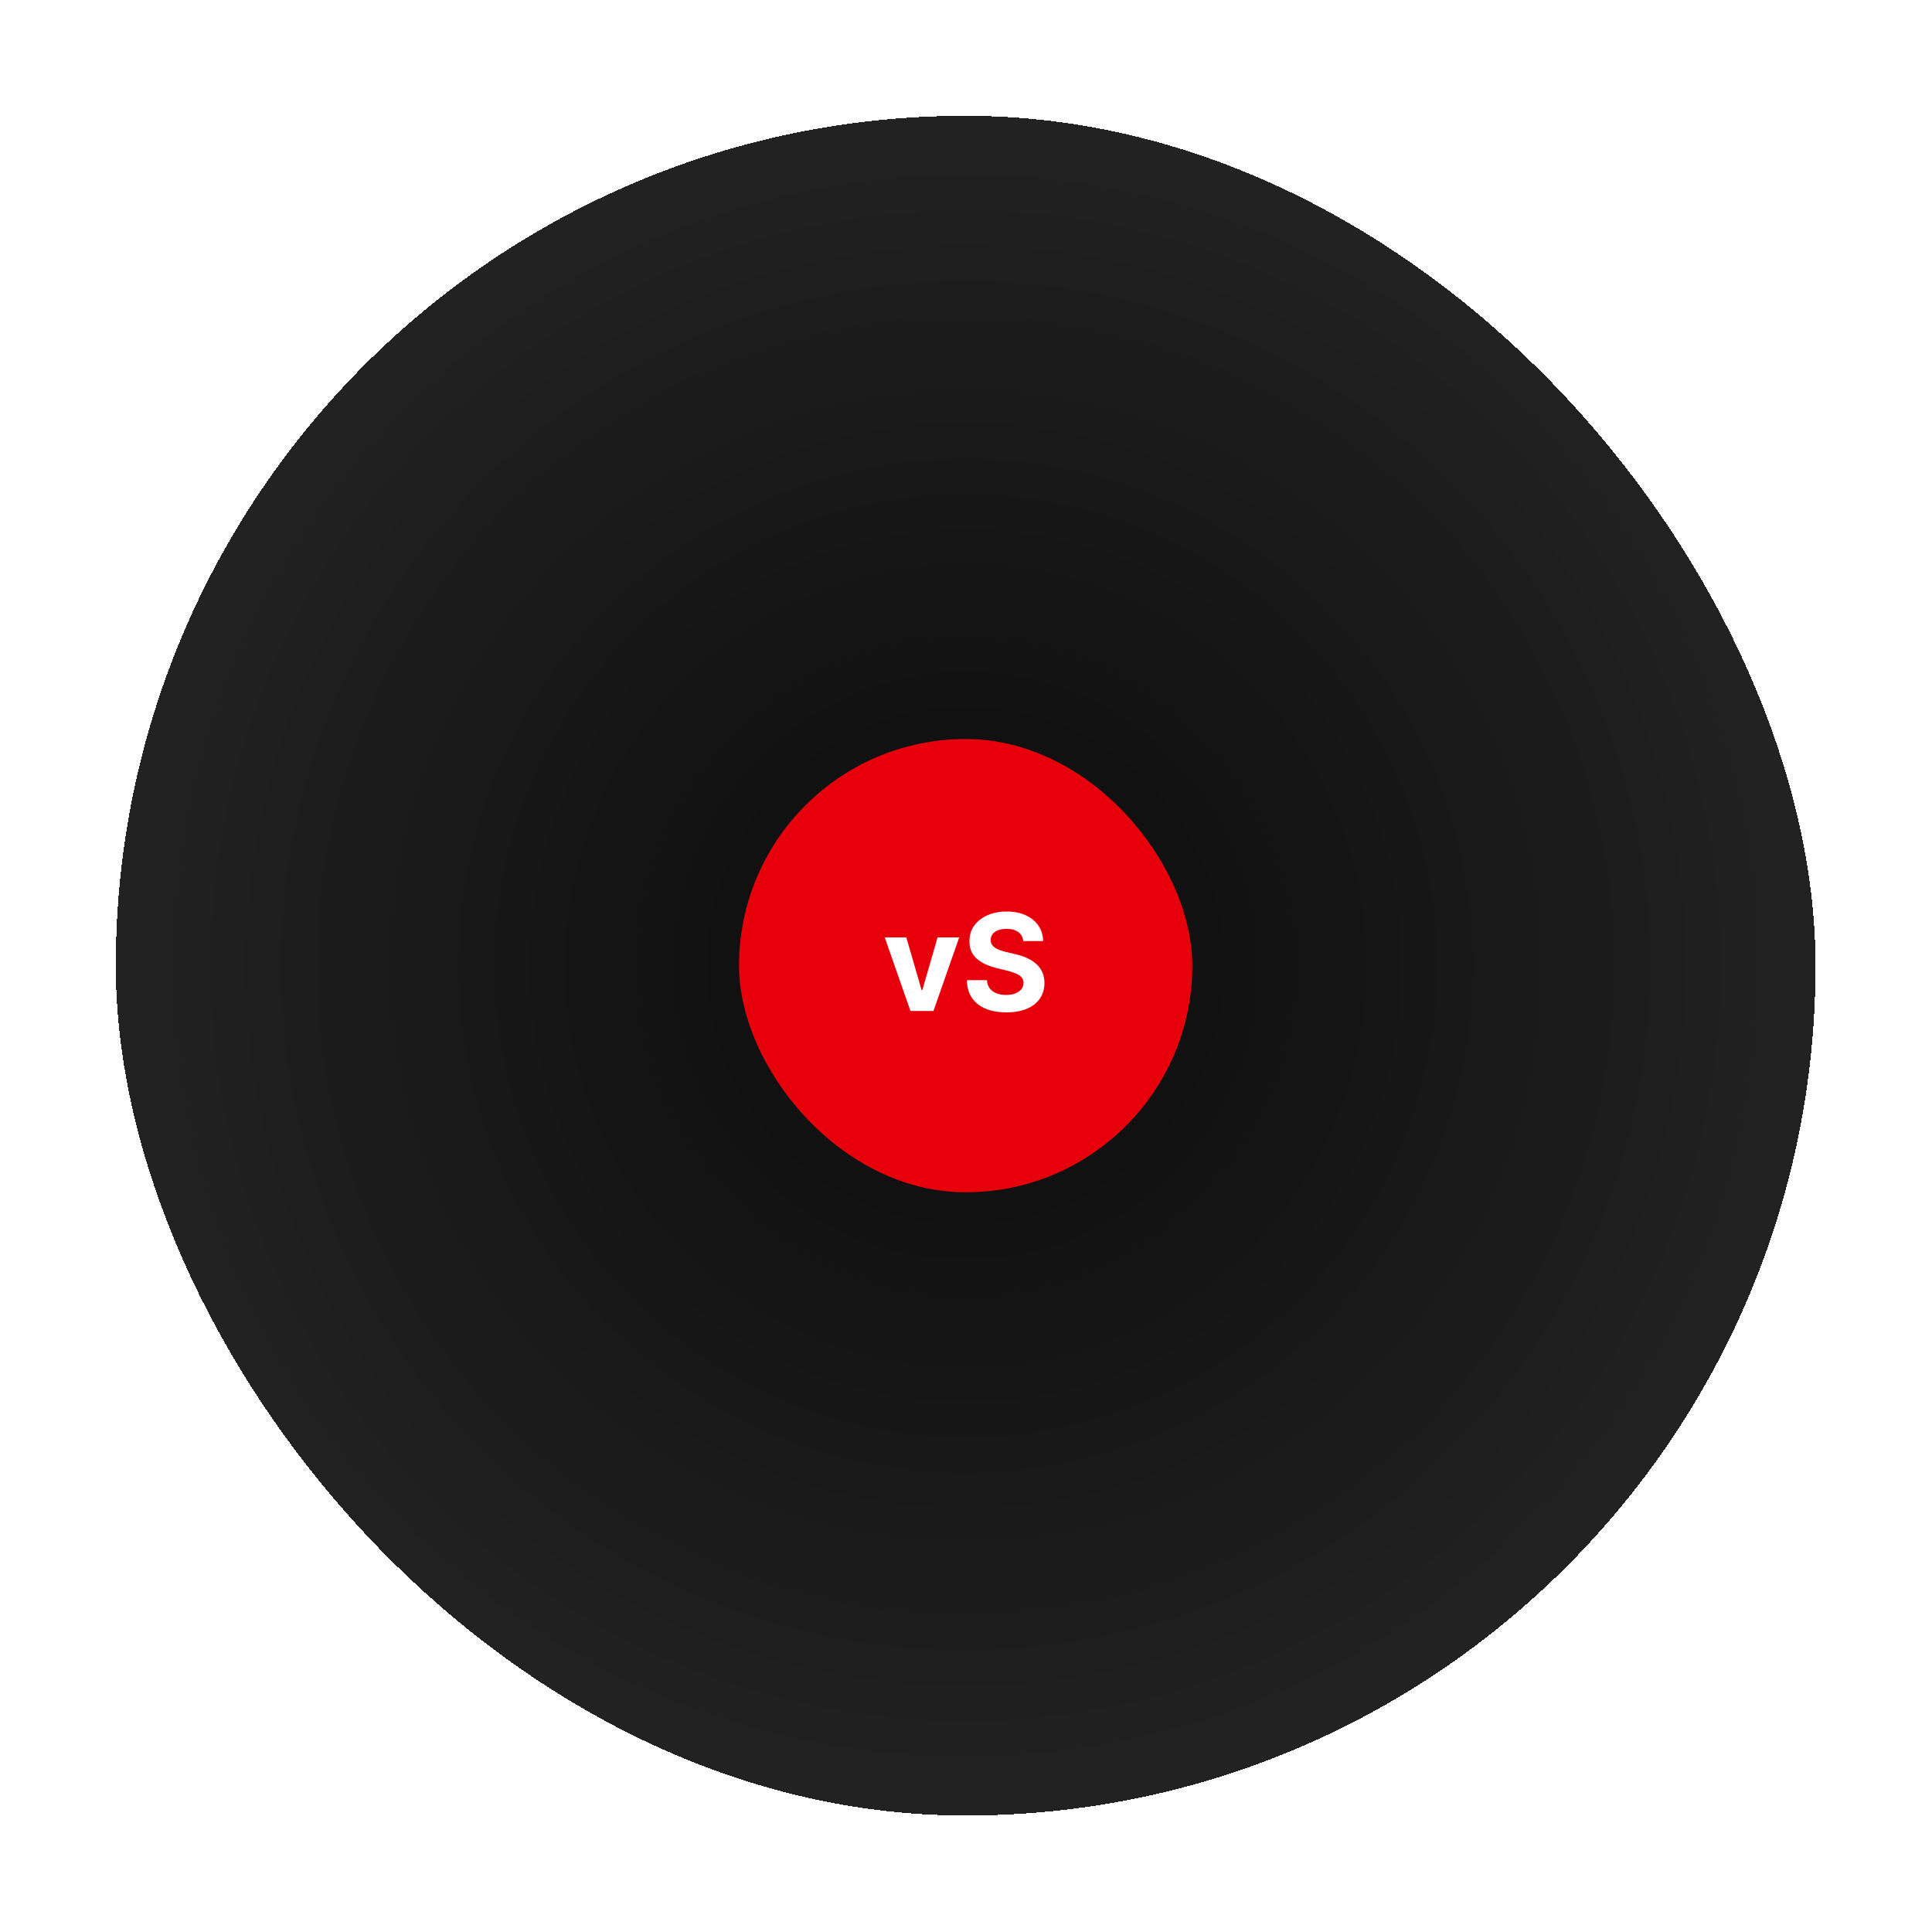 <svg width="341" height="341" viewBox="0 0 341 341" fill="none" xmlns="http://www.w3.org/2000/svg">
<g filter="url(#filter0_d_3_8)">
<rect x="20.439" y="20.439" width="300" height="300" rx="150" fill="url(#paint0_radial_3_8)" shape-rendering="crispEdges"/>
<g filter="url(#filter1_i_3_8)">
<rect x="130.439" y="130.439" width="80" height="80" rx="40" fill="#E7000B"/>
<path d="M169.298 165.45L164.757 178.439H160.698L156.157 165.45H159.962L162.66 174.743H162.795L165.484 165.45H169.298ZM180.604 166.101C180.536 165.419 180.246 164.889 179.733 164.512C179.22 164.134 178.523 163.945 177.644 163.945C177.046 163.945 176.542 164.03 176.13 164.199C175.719 164.362 175.403 164.59 175.183 164.884C174.969 165.177 174.862 165.509 174.862 165.881C174.851 166.191 174.915 166.462 175.056 166.693C175.203 166.924 175.403 167.124 175.657 167.294C175.91 167.457 176.204 167.601 176.536 167.725C176.869 167.843 177.224 167.945 177.602 168.029L179.158 168.401C179.913 168.57 180.606 168.796 181.238 169.078C181.869 169.36 182.416 169.706 182.878 170.118C183.34 170.529 183.698 171.014 183.952 171.572C184.211 172.13 184.344 172.77 184.35 173.492C184.344 174.552 184.073 175.471 183.538 176.249C183.008 177.021 182.241 177.621 181.238 178.05C180.24 178.473 179.036 178.684 177.627 178.684C176.229 178.684 175.011 178.47 173.974 178.041C172.942 177.613 172.136 176.979 171.555 176.139C170.98 175.293 170.679 174.247 170.651 173.001H174.194C174.233 173.582 174.4 174.067 174.693 174.456C174.991 174.839 175.389 175.13 175.885 175.327C176.387 175.519 176.953 175.614 177.585 175.614C178.205 175.614 178.743 175.524 179.2 175.344C179.662 175.163 180.02 174.913 180.274 174.591C180.527 174.27 180.654 173.901 180.654 173.483C180.654 173.094 180.539 172.768 180.308 172.503C180.082 172.238 179.749 172.012 179.31 171.826C178.876 171.64 178.343 171.471 177.712 171.319L175.826 170.845C174.366 170.49 173.213 169.935 172.367 169.179C171.522 168.424 171.102 167.406 171.107 166.127C171.102 165.078 171.381 164.162 171.944 163.378C172.514 162.595 173.295 161.983 174.287 161.543C175.279 161.104 176.406 160.884 177.669 160.884C178.955 160.884 180.076 161.104 181.035 161.543C181.999 161.983 182.749 162.595 183.284 163.378C183.82 164.162 184.096 165.07 184.113 166.101H180.604Z" fill="white"/>
</g>
</g>
<defs>
<filter id="filter0_d_3_8" x="0.439" y="0.439" width="340" height="340" filterUnits="userSpaceOnUse" color-interpolation-filters="sRGB">
<feFlood flood-opacity="0" result="BackgroundImageFix"/>
<feColorMatrix in="SourceAlpha" type="matrix" values="0 0 0 0 0 0 0 0 0 0 0 0 0 0 0 0 0 0 127 0" result="hardAlpha"/>
<feOffset/>
<feGaussianBlur stdDeviation="10"/>
<feComposite in2="hardAlpha" operator="out"/>
<feColorMatrix type="matrix" values="0 0 0 0 0 0 0 0 0 0 0 0 0 0 0 0 0 0 0.6 0"/>
<feBlend mode="normal" in2="BackgroundImageFix" result="effect1_dropShadow_3_8"/>
<feBlend mode="normal" in="SourceGraphic" in2="effect1_dropShadow_3_8" result="shape"/>
</filter>
<filter id="filter1_i_3_8" x="130.439" y="130.439" width="80" height="80" filterUnits="userSpaceOnUse" color-interpolation-filters="sRGB">
<feFlood flood-opacity="0" result="BackgroundImageFix"/>
<feBlend mode="normal" in="SourceGraphic" in2="BackgroundImageFix" result="shape"/>
<feColorMatrix in="SourceAlpha" type="matrix" values="0 0 0 0 0 0 0 0 0 0 0 0 0 0 0 0 0 0 127 0" result="hardAlpha"/>
<feOffset/>
<feGaussianBlur stdDeviation="5"/>
<feComposite in2="hardAlpha" operator="arithmetic" k2="-1" k3="1"/>
<feColorMatrix type="matrix" values="0 0 0 0 0 0 0 0 0 0 0 0 0 0 0 0 0 0 0.2 0"/>
<feBlend mode="normal" in2="shape" result="effect1_innerShadow_3_8"/>
</filter>
<radialGradient id="paint0_radial_3_8" cx="0" cy="0" r="1" gradientUnits="userSpaceOnUse" gradientTransform="translate(170.439 170.439) scale(212.132)">
<stop offset="0.2" stop-color="#111111"/>
<stop offset="0.7" stop-color="#222222"/>
<stop offset="1"/>
</radialGradient>
</defs>
</svg>
